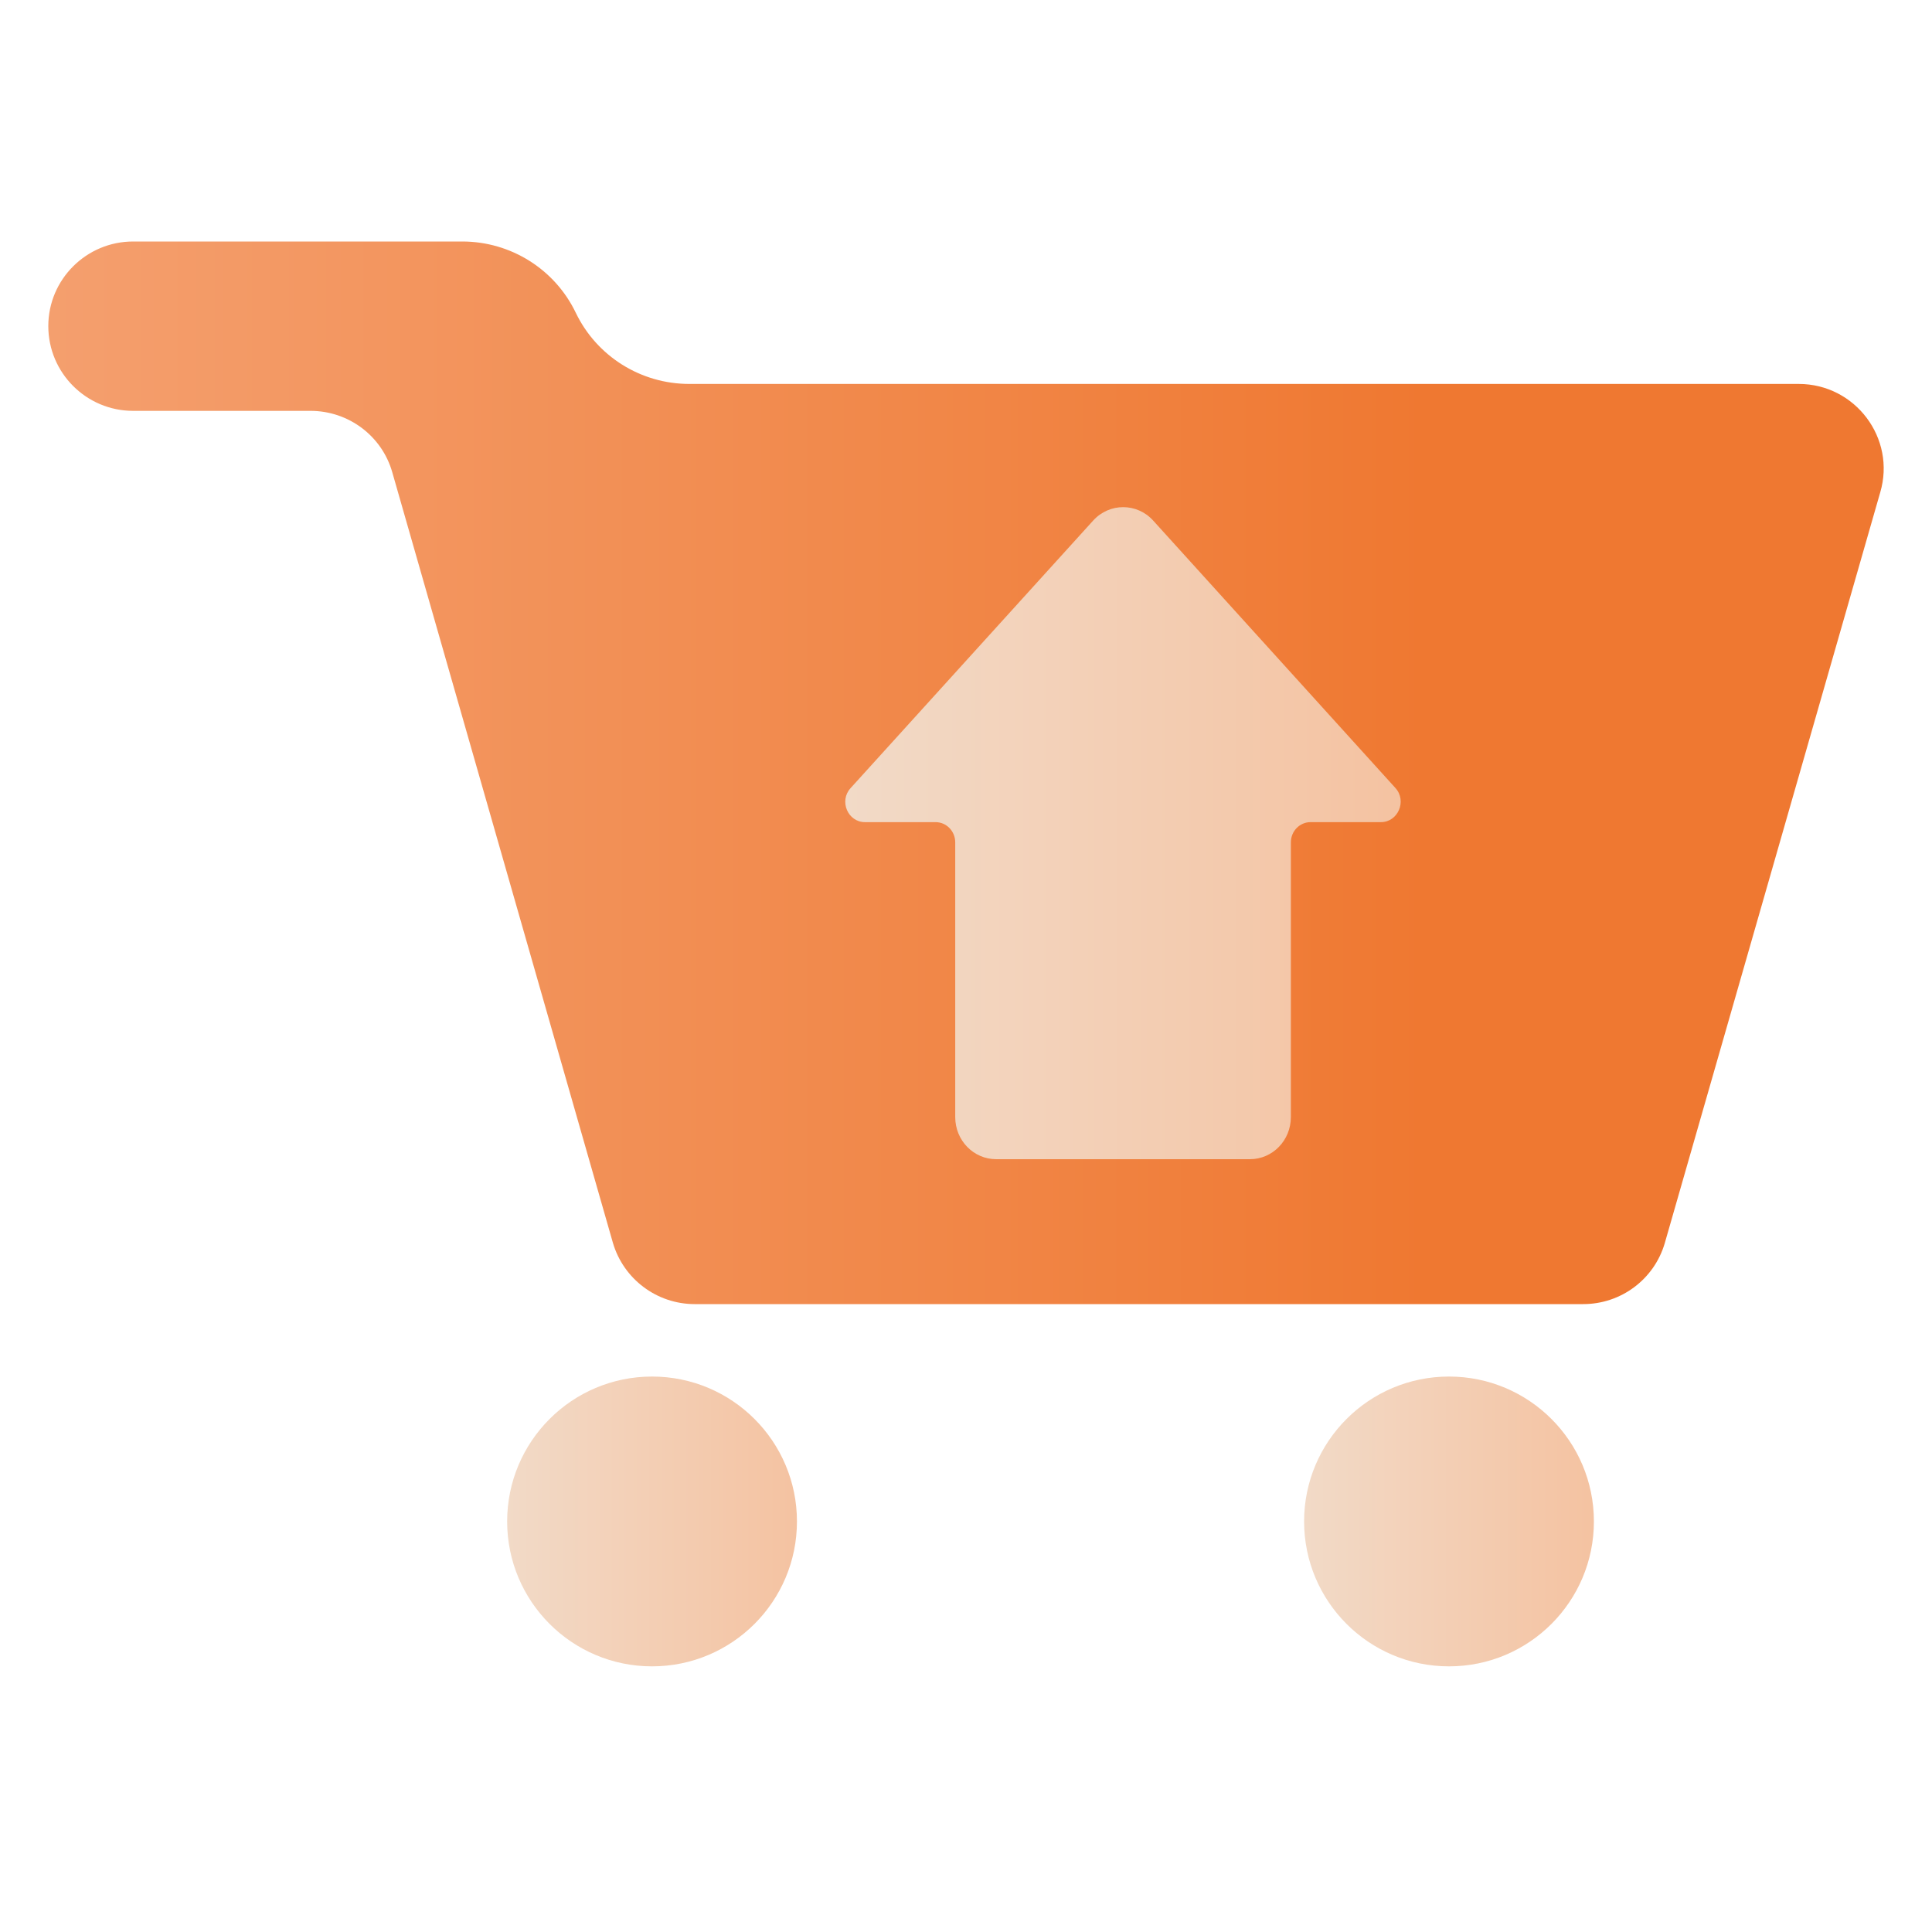 <svg width="80" height="80" viewBox="0 0 80 80" fill="none" xmlns="http://www.w3.org/2000/svg">
<path d="M27 69C30.314 69 33 66.314 33 63C33 59.686 30.314 57 27 57C23.686 57 21 59.686 21 63C21 66.314 23.686 69 27 69Z" fill="url(#paint0_linear)"/>
<path d="M60 69C63.314 69 66 66.314 66 63C66 59.686 63.314 57 60 57C56.686 57 54 59.686 54 63C54 66.314 56.686 69 60 69Z" fill="url(#paint1_linear)"/>
<path d="M5.512 10H19.142C21.146 10 22.975 11.145 23.841 12.949C24.707 14.753 26.536 15.898 28.54 15.898H74.48C76.824 15.898 78.517 18.148 77.856 20.389L68.934 51.478C68.496 52.972 67.125 54 65.558 54H28.764C27.198 54 25.816 52.962 25.378 51.459L16.243 19.555C15.815 18.051 14.433 17.013 12.857 17.013H5.512C3.576 17.013 2 15.442 2 13.502C2 11.571 3.576 10 5.512 10Z" fill="url(#paint2_linear)"/>
<path d="M57.181 34.043H54.267C53.817 34.043 53.452 34.417 53.452 34.881V46.255C53.452 47.221 52.695 48 51.756 48H41.251C40.311 48 39.554 47.221 39.554 46.255V34.881C39.554 34.417 39.19 34.043 38.739 34.043H35.816C35.107 34.043 34.733 33.166 35.222 32.633L45.267 21.554C45.938 20.815 47.078 20.815 47.749 21.554L57.785 32.633C58.264 33.166 57.89 34.043 57.181 34.043Z" fill="url(#paint3_linear)"/>
<defs>
<linearGradient id="paint0_linear" x1="21.005" y1="62.998" x2="32.999" y2="62.998" gradientUnits="userSpaceOnUse">
<stop stop-color="#F2DAC7"/>
<stop offset="0.981" stop-color="#F4C3A2"/>
</linearGradient>
<linearGradient id="paint1_linear" x1="54.002" y1="62.998" x2="65.996" y2="62.998" gradientUnits="userSpaceOnUse">
<stop stop-color="#F2DAC7"/>
<stop offset="0.981" stop-color="#F4C3A2"/>
</linearGradient>
<linearGradient id="paint2_linear" x1="2" y1="31.999" x2="77.997" y2="31.999" gradientUnits="userSpaceOnUse">
<stop stop-color="#F49F6E"/>
<stop offset="0.484" stop-color="#F18748"/>
<stop offset="0.75" stop-color="#EF7831"/>
</linearGradient>
<linearGradient id="paint3_linear" x1="34.995" y1="34.502" x2="57.997" y2="34.502" gradientUnits="userSpaceOnUse">
<stop stop-color="#F2DAC7"/>
<stop offset="0.981" stop-color="#F4C3A2"/>
</linearGradient>
</defs>
</svg>
